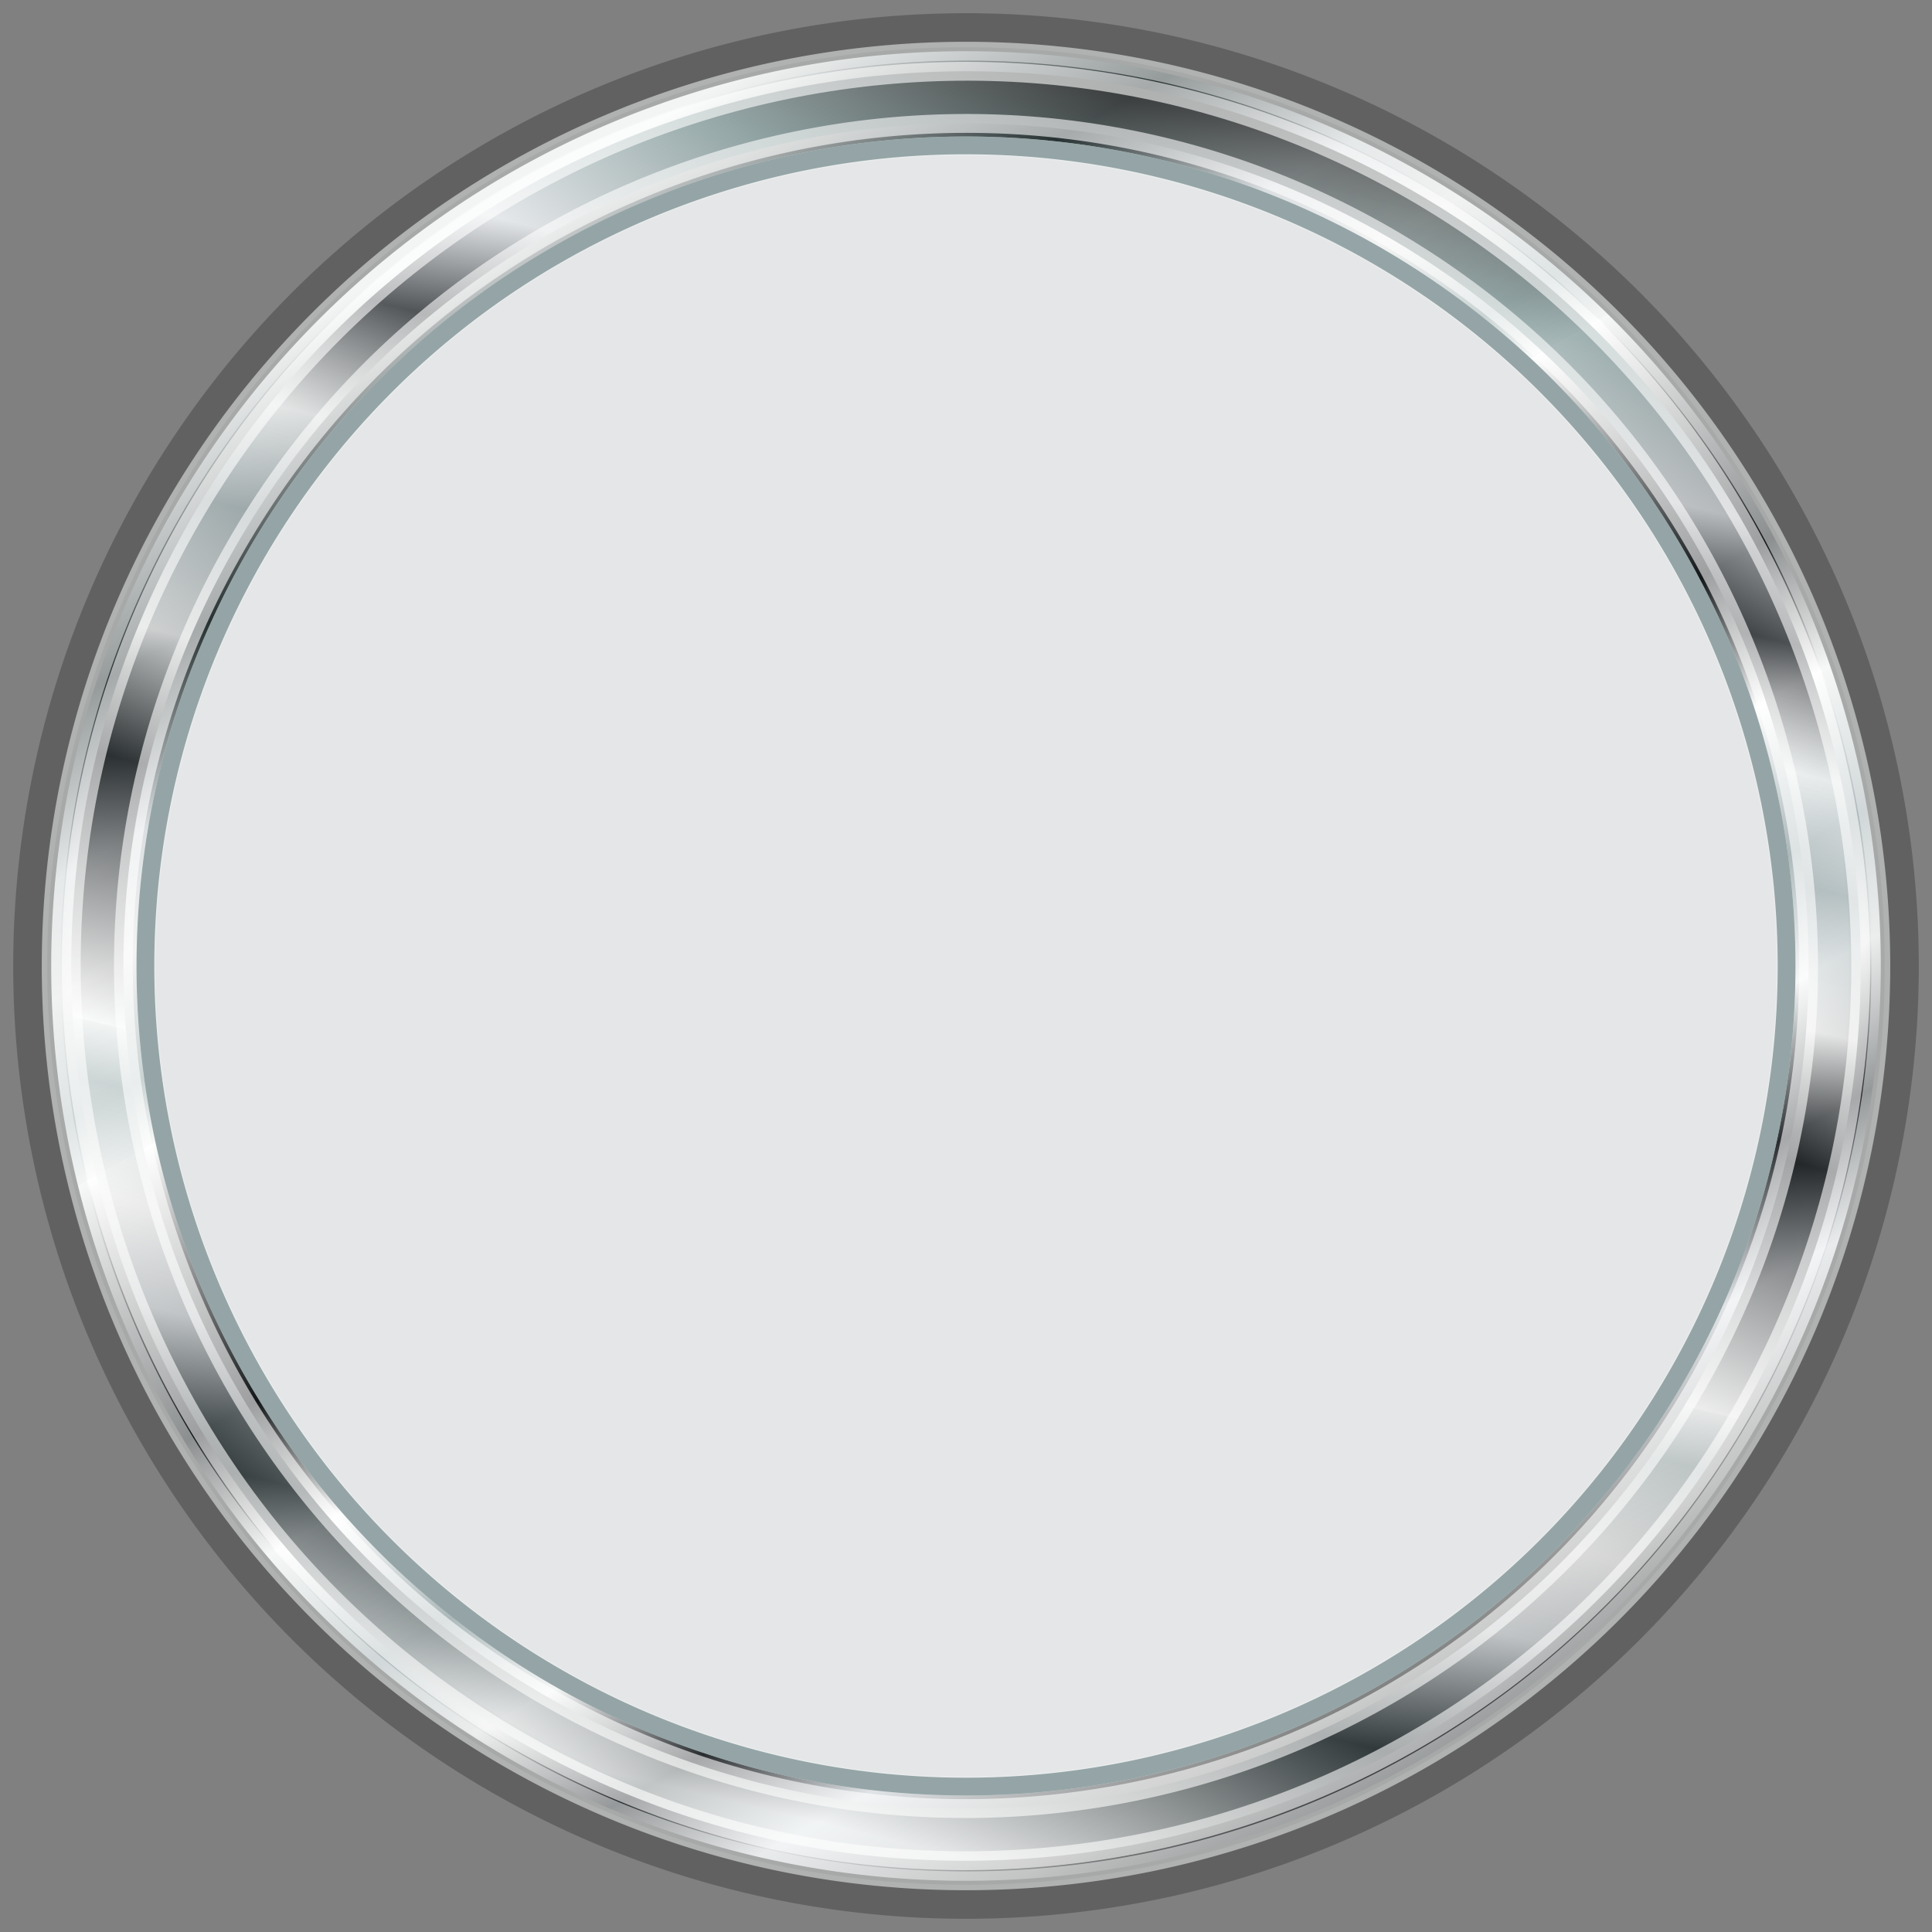 <?xml version="1.0" encoding="UTF-8" standalone="no"?>
<!-- Created with Inkscape (http://www.inkscape.org/) -->

<svg
   xmlns:dc="http://purl.org/dc/elements/1.1/"
   xmlns:cc="http://creativecommons.org/ns#"
   xmlns:rdf="http://www.w3.org/1999/02/22-rdf-syntax-ns#"
   xmlns:svg="http://www.w3.org/2000/svg"
   xmlns="http://www.w3.org/2000/svg"
   xmlns:xlink="http://www.w3.org/1999/xlink"
   xmlns:sodipodi="http://sodipodi.sourceforge.net/DTD/sodipodi-0.dtd"
   xmlns:inkscape="http://www.inkscape.org/namespaces/inkscape"
   width="512"
   height="512"
   viewBox="0 0 512 512"
   id="svg2"
   version="1.1"
   inkscape:version="0.92.2 2405546, 2018-03-11"
   sodipodi:docname="bottone4.svg">
  <rect x="0" y="0" width="512" height="512" fill="#808080" stroke="none"/>
  <defs
     id="defs4">
    <linearGradient
       inkscape:collect="always"
       id="linearGradient992">
      <stop
         style="stop-color:#434444;stop-opacity:1"
         offset="0"
         id="stop962" />
      <stop
         id="stop964"
         offset="0.07"
         style="stop-color:#829999;stop-opacity:0.996" />
      <stop
         style="stop-color:#e1e4e7;stop-opacity:0.996"
         offset="0.151"
         id="stop966" />
      <stop
         id="stop968"
         offset="0.214"
         style="stop-color:#282c2f;stop-opacity:0.996" />
      <stop
         style="stop-color:#f8f9f9;stop-opacity:0.882"
         offset="0.285"
         id="stop970" />
      <stop
         id="stop972"
         offset="0.347"
         style="stop-color:#acb8ba;stop-opacity:0.996" />
      <stop
         style="stop-color:#fefefe;stop-opacity:0.992"
         offset="0.426"
         id="stop974" />
      <stop
         style="stop-color:#111517;stop-opacity:0.992"
         offset="0.502"
         id="stop976" />
      <stop
         id="stop978"
         offset="0.652"
         style="stop-color:#ffffff;stop-opacity:0.992" />
      <stop
         style="stop-color:#f8f9f9;stop-opacity:0.992"
         offset="0.652"
         id="stop980" />
      <stop
         id="stop982"
         offset="0.685"
         style="stop-color:#cad3d3;stop-opacity:0.988" />
      <stop
         id="stop984"
         offset="0.747"
         style="stop-color:#f3f3f3;stop-opacity:0.988" />
      <stop
         id="stop986"
         offset="0.803"
         style="stop-color:#dbdfe1;stop-opacity:0.988" />
      <stop
         id="stop988"
         offset="0.884"
         style="stop-color:#263031;stop-opacity:0.992" />
      <stop
         style="stop-color:#f7f9f9;stop-opacity:0.992"
         offset="1"
         id="stop990" />
    </linearGradient>
    <linearGradient
       inkscape:collect="always"
       xlink:href="#linearGradient6558"
       id="linearGradient6636"
       gradientUnits="userSpaceOnUse"
       gradientTransform="matrix(1.863,1.075,-1.075,1.863,831.029,-956.512)"
       x1="195.237"
       y1="724.586"
       x2="251.823"
       y2="916.672" />
    <linearGradient
       inkscape:collect="always"
       id="linearGradient6558">
      <stop
         style="stop-color:#fefefe;stop-opacity:1"
         offset="0"
         id="stop6554" />
      <stop
         id="stop6570"
         offset="0.121"
         style="stop-color:#060606;stop-opacity:0.996" />
      <stop
         style="stop-color:#ffffff;stop-opacity:0.881"
         offset="0.196"
         id="stop6578" />
      <stop
         id="stop6562"
         offset="0.256"
         style="stop-color:#b3b3b3;stop-opacity:0.996" />
      <stop
         style="stop-color:#fefefe;stop-opacity:0.992"
         offset="0.325"
         id="stop6572" />
      <stop
         style="stop-color:#040404;stop-opacity:0.992"
         offset="0.502"
         id="stop6566" />
      <stop
         id="stop6574"
         offset="0.652"
         style="stop-color:#ffffff;stop-opacity:0.992" />
      <stop
         style="stop-color:#fefefe;stop-opacity:0.992;"
         offset="0.652"
         id="stop6564" />
      <stop
         id="stop6576"
         offset="0.803"
         style="stop-color:#dedede;stop-opacity:0.988" />
      <stop
         id="stop6568"
         offset="0.898"
         style="stop-color:#101010;stop-opacity:0.992" />
      <stop
         style="stop-color:#ffffff;stop-opacity:0.992"
         offset="1"
         id="stop6556" />
    </linearGradient>
    <linearGradient
       inkscape:collect="always"
       xlink:href="#linearGradient992"
       id="linearGradient877"
       gradientUnits="userSpaceOnUse"
       gradientTransform="matrix(1.832,1.058,-1.058,1.832,821.453,-927.462)"
       x1="195.237"
       y1="724.586"
       x2="251.823"
       y2="916.672" />
    <filter
       inkscape:collect="always"
       style="color-interpolation-filters:sRGB"
       id="filter923"
       x="-0.06"
       width="1.121"
       y="-0.06"
       height="1.12">
      <feGaussianBlur
         inkscape:collect="always"
         stdDeviation="0.552"
         id="feGaussianBlur925" />
    </filter>
    <linearGradient
       inkscape:collect="always"
       xlink:href="#linearGradient992"
       id="linearGradient1030"
       gradientUnits="userSpaceOnUse"
       gradientTransform="matrix(2.004,1.157,-1.157,2.004,874.665,-1620.741)"
       x1="195.237"
       y1="724.586"
       x2="251.823"
       y2="916.672" />
    <linearGradient
       inkscape:collect="always"
       xlink:href="#linearGradient891"
       id="linearGradient867"
       x1="327.463"
       y1="504.303"
       x2="86.822"
       y2="81.987"
       gradientUnits="userSpaceOnUse"
       gradientTransform="translate(-2.5000001e-6,-2.4e-5)" />
    <linearGradient
       id="linearGradient891"
       inkscape:collect="always">
      <stop
         id="stop869"
         offset="0"
         style="stop-color:#171b1e;stop-opacity:1" />
      <stop
         style="stop-color:#8d8e8e;stop-opacity:0.996"
         offset="0.07"
         id="stop893" />
      <stop
         id="stop895"
         offset="0.151"
         style="stop-color:#e1e4e7;stop-opacity:0.996" />
      <stop
         style="stop-color:#282c2f;stop-opacity:0.996"
         offset="0.214"
         id="stop871" />
      <stop
         id="stop873"
         offset="0.285"
         style="stop-color:#f8f9f9;stop-opacity:0.882" />
      <stop
         style="stop-color:#acb8ba;stop-opacity:0.996"
         offset="0.347"
         id="stop875" />
      <stop
         id="stop877"
         offset="0.426"
         style="stop-color:#fefefe;stop-opacity:0.992" />
      <stop
         id="stop879"
         offset="0.502"
         style="stop-color:#111517;stop-opacity:0.992" />
      <stop
         style="stop-color:#ffffff;stop-opacity:0.992"
         offset="0.652"
         id="stop881" />
      <stop
         id="stop883"
         offset="0.652"
         style="stop-color:#f8f9f9;stop-opacity:0.992" />
      <stop
         style="stop-color:#cad3d3;stop-opacity:0.988"
         offset="0.685"
         id="stop899" />
      <stop
         style="stop-color:#f3f3f3;stop-opacity:0.988"
         offset="0.747"
         id="stop897" />
      <stop
         style="stop-color:#dbdfe1;stop-opacity:0.988"
         offset="0.803"
         id="stop885" />
      <stop
         style="stop-color:#263031;stop-opacity:0.992"
         offset="0.884"
         id="stop887" />
      <stop
         id="stop889"
         offset="1"
         style="stop-color:#f7f9f9;stop-opacity:0.992" />
    </linearGradient>
  </defs>
  <sodipodi:namedview
     id="base"
     pagecolor="#ffffff"
     bordercolor="#666666"
     borderopacity="1.0"
     inkscape:pageopacity="0.0"
     inkscape:pageshadow="2"
     inkscape:zoom="0.74707031"
     inkscape:cx="65.924183"
     inkscape:cy="256"
     inkscape:document-units="px"
     inkscape:current-layer="layer4"
     showgrid="false"
     units="px"
     inkscape:showpageshadow="false"
     inkscape:window-width="1920"
     inkscape:window-height="991"
     inkscape:window-x="0"
     inkscape:window-y="25"
     inkscape:window-maximized="1"
     inkscape:snap-global="false" />
  <g
     inkscape:label="Sfondo"
     inkscape:groupmode="layer"
     id="layer1"
     transform="translate(0,-540.362)"
     sodipodi:insensitive="true">
    <circle
       r="232.804"
       cy="796.362"
       cx="256"
       id="circle6618"
       style="opacity:1;fill:#000000;fill-opacity:0.275;stroke:none;stroke-width:17.516;stroke-linecap:round;stroke-linejoin:bevel;stroke-miterlimit:4;stroke-dasharray:none;stroke-opacity:1;paint-order:stroke fill markers" />
    <path
       style="opacity:0.25;fill:#080808;fill-opacity:0.988;stroke:none;stroke-width:3.111;stroke-linecap:round;stroke-linejoin:bevel;stroke-miterlimit:4;stroke-dasharray:none;stroke-opacity:0.385;paint-order:stroke fill markers"
       d="M 256,543.862 A 252.5,252.5 0 0 0 3.5,796.362 252.5,252.5 0 0 0 256,1048.862 252.5,252.5 0 0 0 508.5,796.362 252.5,252.5 0 0 0 256,543.862 Z m 0,10.654 A 241.846,241.846 0 0 1 497.846,796.362 241.846,241.846 0 0 1 256,1038.208 241.846,241.846 0 0 1 14.154,796.362 241.846,241.846 0 0 1 256,554.516 Z"
       id="path849"
       inkscape:connector-curvature="0" />
    <path
       inkscape:connector-curvature="0"
       id="path6616"
       d="m 256,555.238 c -133.085,0 -241.124,108.039 -241.124,241.124 0,133.085 108.039,241.124 241.124,241.124 133.085,0 241.124,-108.039 241.124,-241.124 0,-133.085 -108.039,-241.124 -241.124,-241.124 z m 0,14.12 c 125.454,0 227.004,101.55 227.004,227.004 0,125.454 -101.55,227.004 -227.004,227.004 -125.454,0 -227.004,-101.55 -227.004,-227.004 C 28.996,670.908 130.546,569.358 256,569.358 Z"
       style="color:#000000;font-style:normal;font-variant:normal;font-weight:normal;font-stretch:normal;font-size:medium;line-height:normal;font-family:sans-serif;font-variant-ligatures:normal;font-variant-position:normal;font-variant-caps:normal;font-variant-numeric:normal;font-variant-alternates:normal;font-feature-settings:normal;text-indent:0;text-align:start;text-decoration:none;text-decoration-line:none;text-decoration-style:solid;text-decoration-color:#000000;letter-spacing:normal;word-spacing:normal;text-transform:none;writing-mode:lr-tb;direction:ltr;text-orientation:mixed;dominant-baseline:auto;baseline-shift:baseline;text-anchor:start;white-space:normal;shape-padding:0;clip-rule:nonzero;display:inline;overflow:visible;visibility:visible;opacity:1;isolation:auto;mix-blend-mode:normal;color-interpolation:sRGB;color-interpolation-filters:linearRGB;solid-color:#000000;solid-opacity:1;vector-effect:none;fill:none;fill-opacity:1;fill-rule:nonzero;stroke:#050505;stroke-width:4.707;stroke-linecap:round;stroke-linejoin:bevel;stroke-miterlimit:4;stroke-dasharray:none;stroke-dashoffset:0;stroke-opacity:0.214;paint-order:stroke fill markers;color-rendering:auto;image-rendering:auto;shape-rendering:auto;text-rendering:auto;enable-background:accumulate" />
  </g>
  <g
     inkscape:groupmode="layer"
     id="layer2"
     inkscape:label="Colore-icona"
     sodipodi:insensitive="true"
     style="display:inline">
    <circle
       r="234.063"
       cy="256"
       cx="256"
       id="circle6620"
       style="opacity:1;fill:#e4e6e7;fill-opacity:1;stroke:none;stroke-width:9.413;stroke-linecap:round;stroke-linejoin:bevel;stroke-miterlimit:4;stroke-dasharray:none;stroke-opacity:1;paint-order:stroke fill markers" />
  </g>
  <g
     inkscape:groupmode="layer"
     id="layer3"
     inkscape:label="Anelli"
     sodipodi:insensitive="true">
    <path
       inkscape:connector-curvature="0"
       id="circle49"
       d="M 256,13.57 A 242.429,242.429 0 0 0 13.57,256 242.429,242.429 0 0 0 256,498.43 242.429,242.429 0 0 0 498.43,256 242.429,242.429 0 0 0 256,13.57 Z m 0,25.1 A 217.331,217.331 0 0 1 473.33,256 217.331,217.331 0 0 1 256,473.332 217.331,217.331 0 0 1 38.67,256 217.331,217.331 0 0 1 256,38.67 Z"
       style="opacity:1;fill:url(#linearGradient867);fill-opacity:1;stroke:#f1f3f3;stroke-width:5;stroke-linecap:round;stroke-linejoin:bevel;stroke-miterlimit:4;stroke-dasharray:none;stroke-opacity:0.548;paint-order:stroke fill markers" />
    <path
       inkscape:connector-curvature="0"
       id="circle941"
       d="M 256,36.181 A 219.82,219.819 0 0 0 36.181,256 219.82,219.819 0 0 0 256,475.819 219.82,219.819 0 0 0 475.819,256 219.82,219.819 0 0 0 256,36.181 Z m 0,4.714 A 215.105,215.105 0 0 1 471.105,256 215.105,215.105 0 0 1 256,471.105 215.105,215.105 0 0 1 40.895,256 215.105,215.105 0 0 1 256,40.895 Z"
       style="opacity:1;fill:#95a5a7;fill-opacity:1;stroke:none;stroke-width:8.84;stroke-linecap:round;stroke-linejoin:bevel;stroke-miterlimit:4;stroke-dasharray:none;stroke-opacity:1;paint-order:stroke fill markers" />
    <path
       style="color:#000000;font-style:normal;font-variant:normal;font-weight:normal;font-stretch:normal;font-size:medium;line-height:normal;font-family:sans-serif;font-variant-ligatures:normal;font-variant-position:normal;font-variant-caps:normal;font-variant-numeric:normal;font-variant-alternates:normal;font-feature-settings:normal;text-indent:0;text-align:start;text-decoration:none;text-decoration-line:none;text-decoration-style:solid;text-decoration-color:#000000;letter-spacing:normal;word-spacing:normal;text-transform:none;writing-mode:lr-tb;direction:ltr;text-orientation:mixed;dominant-baseline:auto;baseline-shift:baseline;text-anchor:start;white-space:normal;shape-padding:0;clip-rule:nonzero;display:inline;overflow:visible;visibility:visible;opacity:0.752;isolation:auto;mix-blend-mode:normal;color-interpolation:sRGB;color-interpolation-filters:linearRGB;solid-color:#000000;solid-opacity:1;vector-effect:none;fill:url(#linearGradient1030);fill-opacity:1;fill-rule:nonzero;stroke:#ffffff;stroke-width:5;stroke-linecap:round;stroke-linejoin:bevel;stroke-miterlimit:4;stroke-dasharray:none;stroke-dashoffset:0;stroke-opacity:0.784;paint-order:stroke fill markers;color-rendering:auto;image-rendering:auto;shape-rendering:auto;text-rendering:auto;enable-background:accumulate"
       d="M 374.554,50.658 C 261.219,-14.776 116.093,24.11 50.658,137.446 c -65.434,113.336 -26.548,258.462 86.788,323.896 113.336,65.434 258.462,26.548 323.896,-86.788 65.434,-113.336 26.548,-258.462 -86.788,-323.896 z m -6.942,12.025 C 474.449,124.365 511,260.775 449.317,367.612 387.635,474.449 251.225,511 144.388,449.317 37.551,387.635 1,251.225 62.683,144.388 124.365,37.551 260.775,1 367.612,62.683 Z"
       id="path6622"
       inkscape:connector-curvature="0" />
  </g>
  <g
     inkscape:groupmode="layer"
     id="layer4"
     inkscape:label="Logo" />
</svg>

